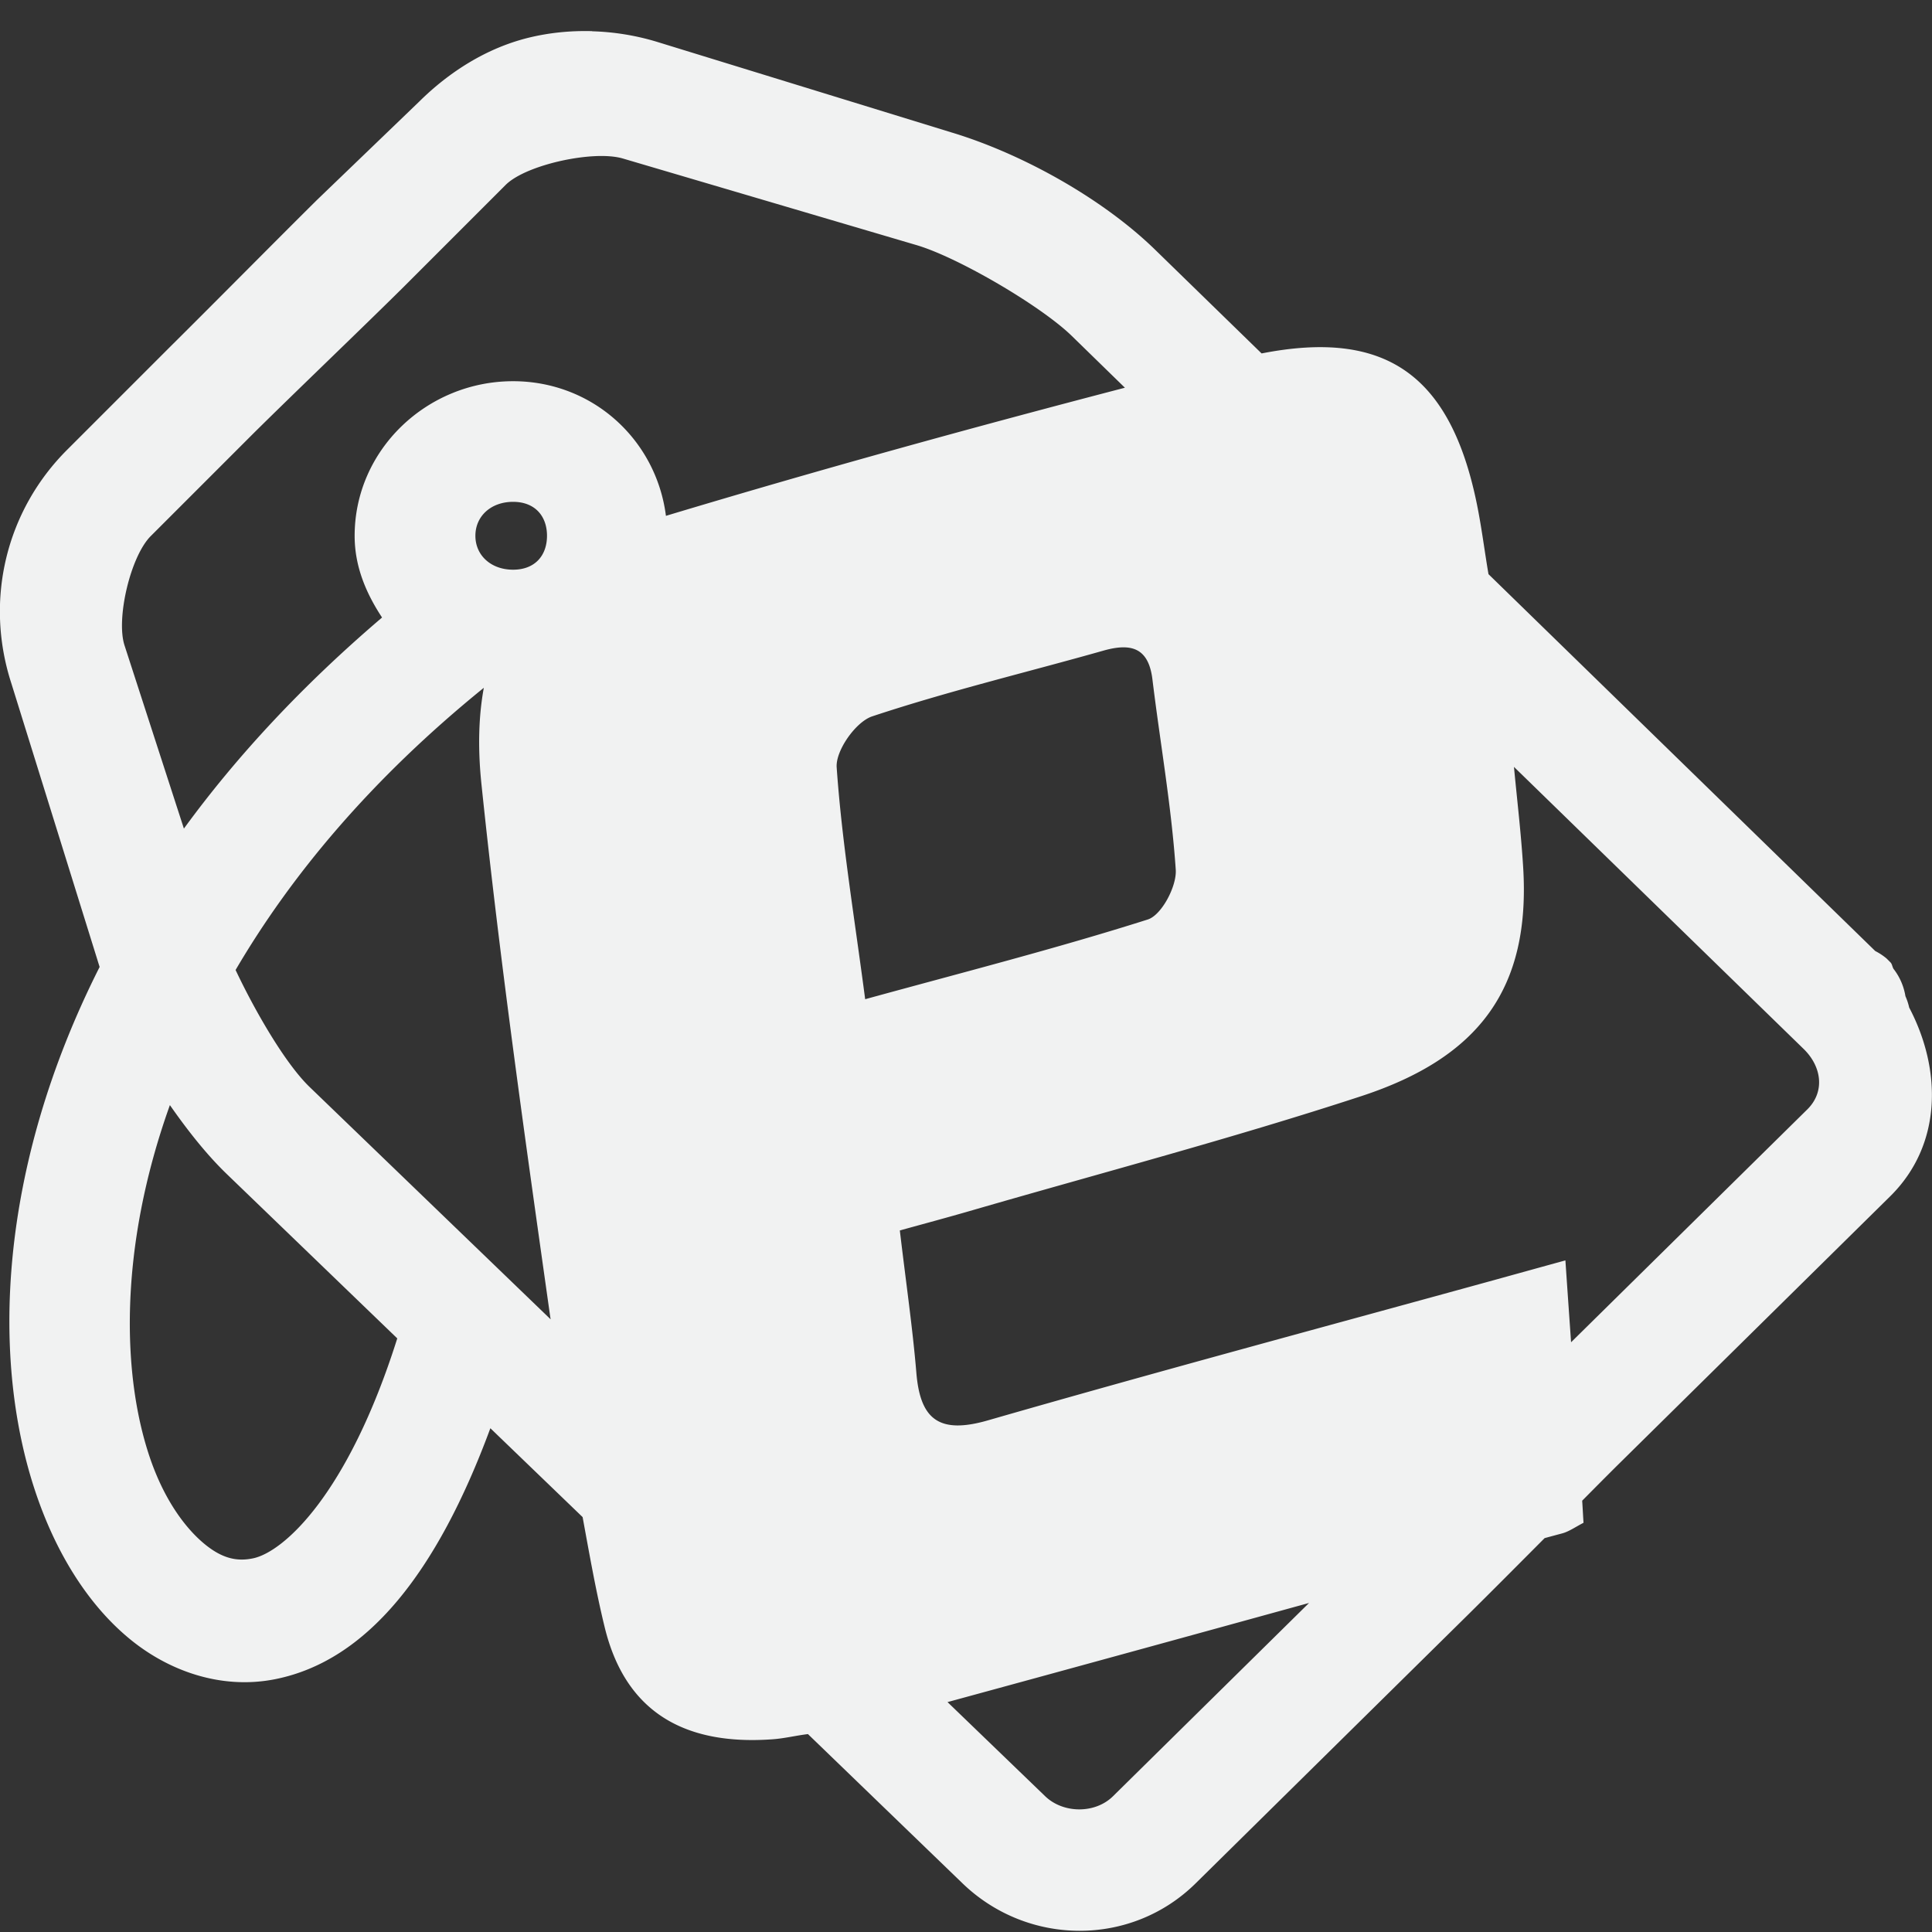 <?xml version="1.0" encoding="UTF-8" standalone="no"?>
<svg xmlns="http://www.w3.org/2000/svg" version="1.1" xml:space="preserve" enable-background="new 0 0 256 256" y="0px" x="0px" viewBox="0 0 16 16" width="32" height="32"><rect x="0" y="0" width="16" height="16" fill="#333333" stroke="none"/><path style="block-progression:tb;color:#000000;enable-background:accumulate;text-transform:none;text-indent:0" d="m4.904 0.258c-0.18-0.005-0.359 0.013-0.529 0.055-0.34 0.084-0.65 0.277-0.906 0.531l-0.844 0.812c-0.342 0.339-0.877 0.88-1.219 1.219l-0.844 0.844c-0.513 0.508-0.691 1.25-0.469 1.937l0.732 2.352c-0.84 1.663-0.911 3.267-0.514 4.398 0.164 0.468 0.418 0.878 0.75 1.156 0.332 0.279 0.775 0.433 1.219 0.344 0.76-0.152 1.339-0.882 1.781-2.078l0.764 0.736c0.056 0.305 0.109 0.609 0.182 0.909 0.17 0.703 0.658 0.984 1.391 0.931 0.098-0.007 0.194-0.031 0.293-0.043l1.277 1.233c0.541 0.525 1.402 0.531 1.937 0l2.25-2.219c0.174-0.172 0.406-0.405 0.637-0.637 0.048-0.013 0.096-0.026 0.145-0.039 0.056-0.015 0.106-0.051 0.177-0.088-0.004-0.06-0.007-0.123-0.011-0.183 0.102-0.103 0.219-0.221 0.302-0.303l2.25-2.219c0.432-0.428 0.426-1.049 0.156-1.562a0.5 0.5 0 0 0 -0.031 -0.094 0.5 0.5 0 0 0 -0.093 -0.219c-0.017-0.018-0.014-0.045-0.032-0.062l-0.031-0.031a0.5 0.5 0 0 0 -0.094 -0.062l-3.203-3.121c-0.033-0.193-0.057-0.389-0.096-0.58-0.22-1.079-0.763-1.448-1.783-1.248l-0.886-0.863c-0.436-0.423-1.103-0.794-1.688-0.969l-2.438-0.75c-0.173-0.052-0.353-0.081-0.533-0.086zm0.025 1.035c0.089-0.004 0.167 0.002 0.227 0.019l2.438 0.719c0.345 0.103 1.027 0.503 1.281 0.75l0.441 0.43c-1.274 0.332-2.542 0.682-3.801 1.061-0.081-0.633-0.61-1.115-1.266-1.115-0.712 0-1.312 0.567-1.312 1.281 0 0.255 0.096 0.477 0.227 0.676-0.665 0.567-1.208 1.154-1.641 1.748l-0.492-1.518c-0.071-0.22 0.049-0.738 0.219-0.906l0.844-0.844c0.342-0.339 0.908-0.88 1.25-1.219l0.844-0.844c0.128-0.127 0.476-0.226 0.742-0.238zm-0.68 2.863c0.182 0 0.281 0.119 0.281 0.281 0 0.163-0.099 0.281-0.281 0.281-0.182 0-0.312-0.118-0.312-0.281 0-0.163 0.13-0.281 0.312-0.281zm5.053 1.205c0.137-0.001 0.219 0.076 0.242 0.266 0.064 0.525 0.157 1.047 0.193 1.574 0.01 0.137-0.117 0.378-0.232 0.414-0.753 0.239-1.521 0.435-2.34 0.66-0.09-0.686-0.193-1.301-0.236-1.92-0.01-0.138 0.157-0.376 0.293-0.422 0.632-0.21 1.282-0.365 1.924-0.547 0.058-0.016 0.111-0.025 0.156-0.025zm-5.295 0.334c-0.044 0.238-0.051 0.506-0.019 0.807 0.153 1.47 0.361 2.934 0.568 4.398 0.001 0.009 0.003 0.017 0.004 0.026l-1.998-1.926c-0.199-0.193-0.447-0.62-0.611-0.967 0.457-0.78 1.118-1.577 2.057-2.338zm8.531 0.656l2.399 2.336c0.149 0.145 0.179 0.353 0.031 0.5l-1.957 1.929c-0.016-0.227-0.031-0.443-0.047-0.678-0.229 0.063-0.395 0.109-0.561 0.155-1.408 0.388-2.819 0.766-4.222 1.17-0.403 0.116-0.56-0.007-0.592-0.393-0.031-0.371-0.085-0.74-0.137-1.18 0.214-0.059 0.396-0.108 0.576-0.16 1.082-0.314 2.173-0.601 3.242-0.951 0.982-0.321 1.407-0.895 1.344-1.9-0.017-0.276-0.05-0.552-0.076-0.828zm-11.131 2.801c0.146 0.209 0.302 0.407 0.467 0.567l1.416 1.365c-0.409 1.295-0.944 1.772-1.197 1.822-0.132 0.027-0.256 0.001-0.406-0.125s-0.319-0.349-0.438-0.687c-0.241-0.688-0.269-1.751 0.158-2.942zm9.434 4.123l-1.623 1.6c-0.148 0.147-0.413 0.145-0.563 0l-0.808-0.779c0.998-0.272 1.996-0.546 2.994-0.821z" fill="#f1f2f2"/></svg>
